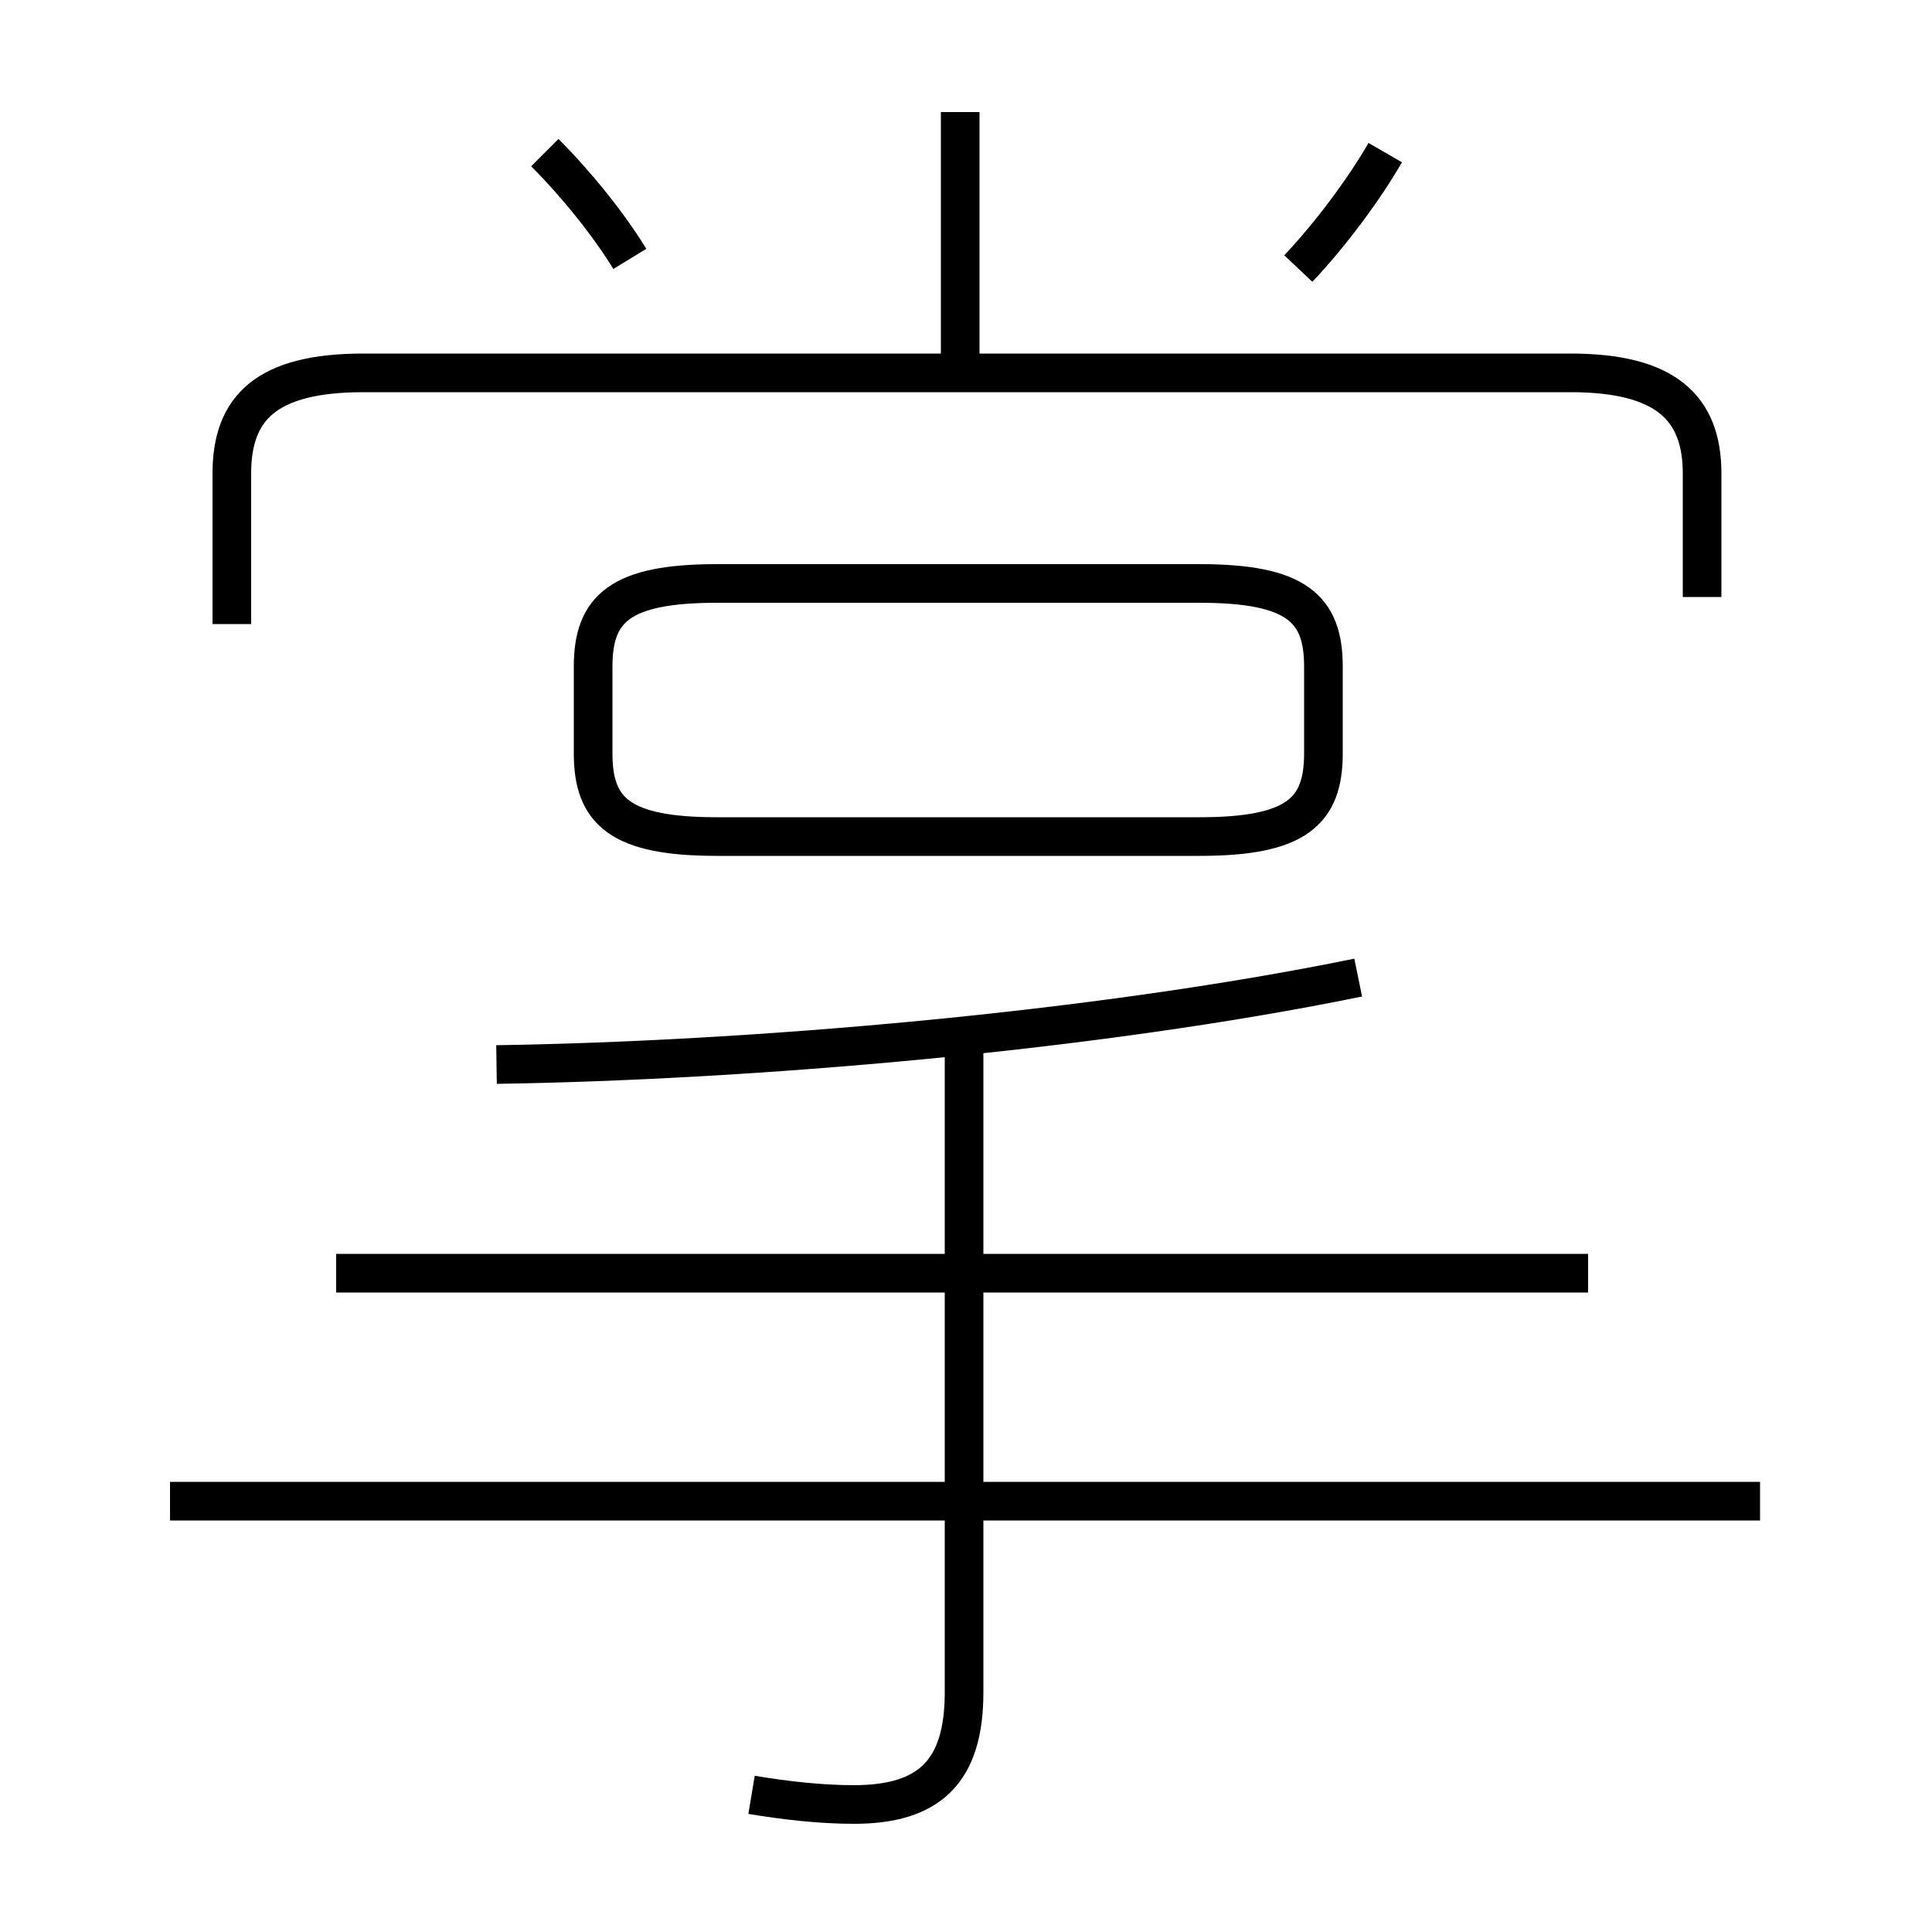 <?xml version='1.0' encoding='utf8'?>
<svg viewBox="0.0 -6.0 50.0 50.0" version="1.1" xmlns="http://www.w3.org/2000/svg">
<rect x="0.0" y="-6.0" width="50.0" height="50.0" fill="#808080" stroke="none"/>
<rect x="-1000" y="-1000" width="2000" height="2000" stroke="white" fill="white"/>
<g style="fill:white;stroke:#000000;  stroke-width:1">
<path d="M 44.05 -28.55 L 44.05 -31.75 C 44.05 -33.45 43.1 -34.35 40.65 -34.35 L 9.4 -34.35 C 6.9 -34.35 6.0 -33.45 6.0 -31.75 L 6.0 -27.85 M 19.45 2.45 C 20.35 2.6 21.25 2.7 22.1 2.7 C 24.05 2.7 24.95 1.85 24.95 -0.2 L 24.95 -17.1 M 45.55 -5.15 L 4.4 -5.15 M 41.1 -11.05 L 8.7 -11.05 M 12.85 -16.45 C 19.4 -16.55 28.3 -17.3 35.15 -18.7 M 18.55 -22.35 L 31.05 -22.35 C 33.55 -22.35 34.25 -23.0 34.25 -24.5 L 34.25 -26.75 C 34.25 -28.25 33.55 -28.9 31.05 -28.9 L 18.55 -28.9 C 16.05 -28.9 15.35 -28.25 15.35 -26.75 L 15.35 -24.5 C 15.35 -23.0 16.05 -22.35 18.55 -22.35 Z M 16.3 -37.3 C 15.75 -38.2 14.9 -39.25 14.1 -40.05 M 24.85 -34.6 L 24.85 -41.1 M 33.6 -37.05 C 34.45 -37.95 35.3 -39.1 35.85 -40.05" transform="translate(0.0 38.0)" />
</g>
</svg>
